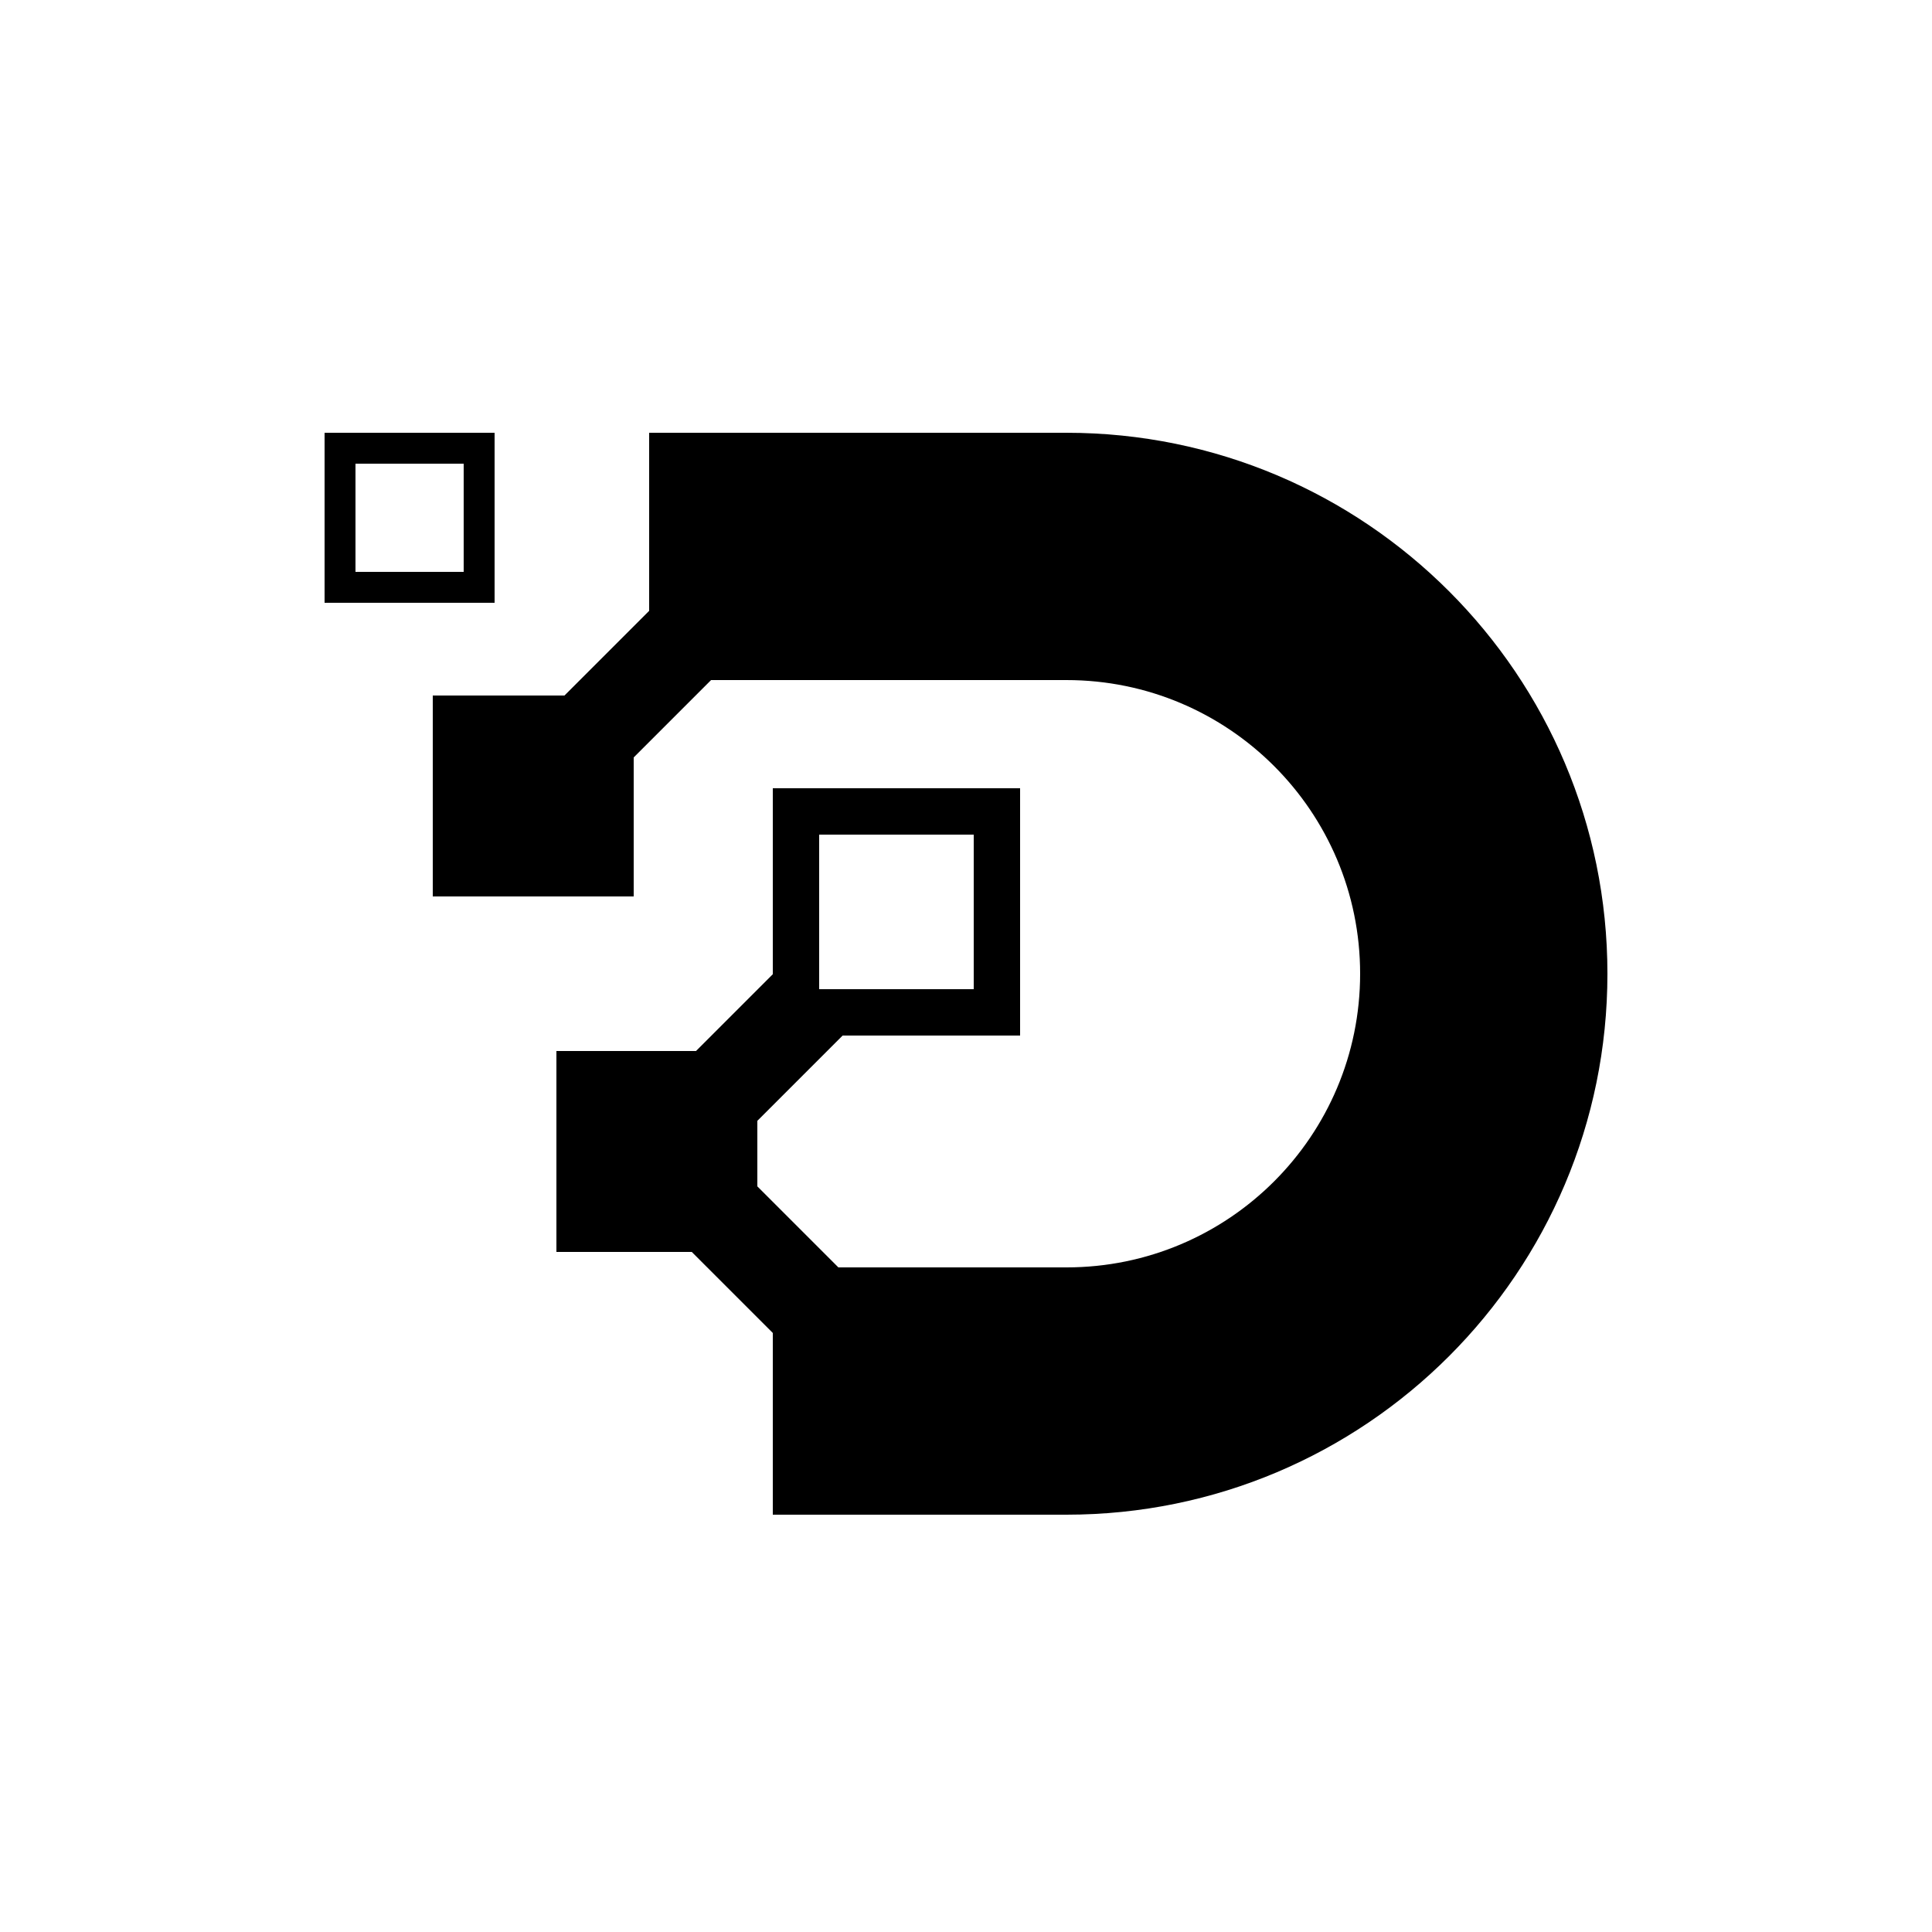 <svg xmlns="http://www.w3.org/2000/svg" width="1280" height="1280" fill="none" xmlns:v="https://vecta.io/nano"><path fill-rule="evenodd" d="M215.039 286.721h112.64v112.64h-112.64v-112.64zM235.52 307.2h71.68v71.68h-71.68V307.2zM20.48 644.699v.423.422-.845zm358.4 358.821h327.68c197.939 0 358.4-160.46 358.4-358.398s-160.461-358.4-358.4-358.4H430.08v117.977L373.979 460.8H286.72v133.12h133.12v-92.091l51.267-51.267H706.56c107.452 0 194.559 87.107 194.559 194.56s-87.107 194.56-194.56 194.56H555.445l-53.685-53.685v-43.419l56.498-56.498H675.84V522.24H512v123.209l-50.871 50.871H368.64v133.12h89.674L512 883.126v120.394h-81.92 0-51.76.247.313zm163.84-450.559h102.4v102.4h-102.4v-102.4z" fill="#000"/></svg>